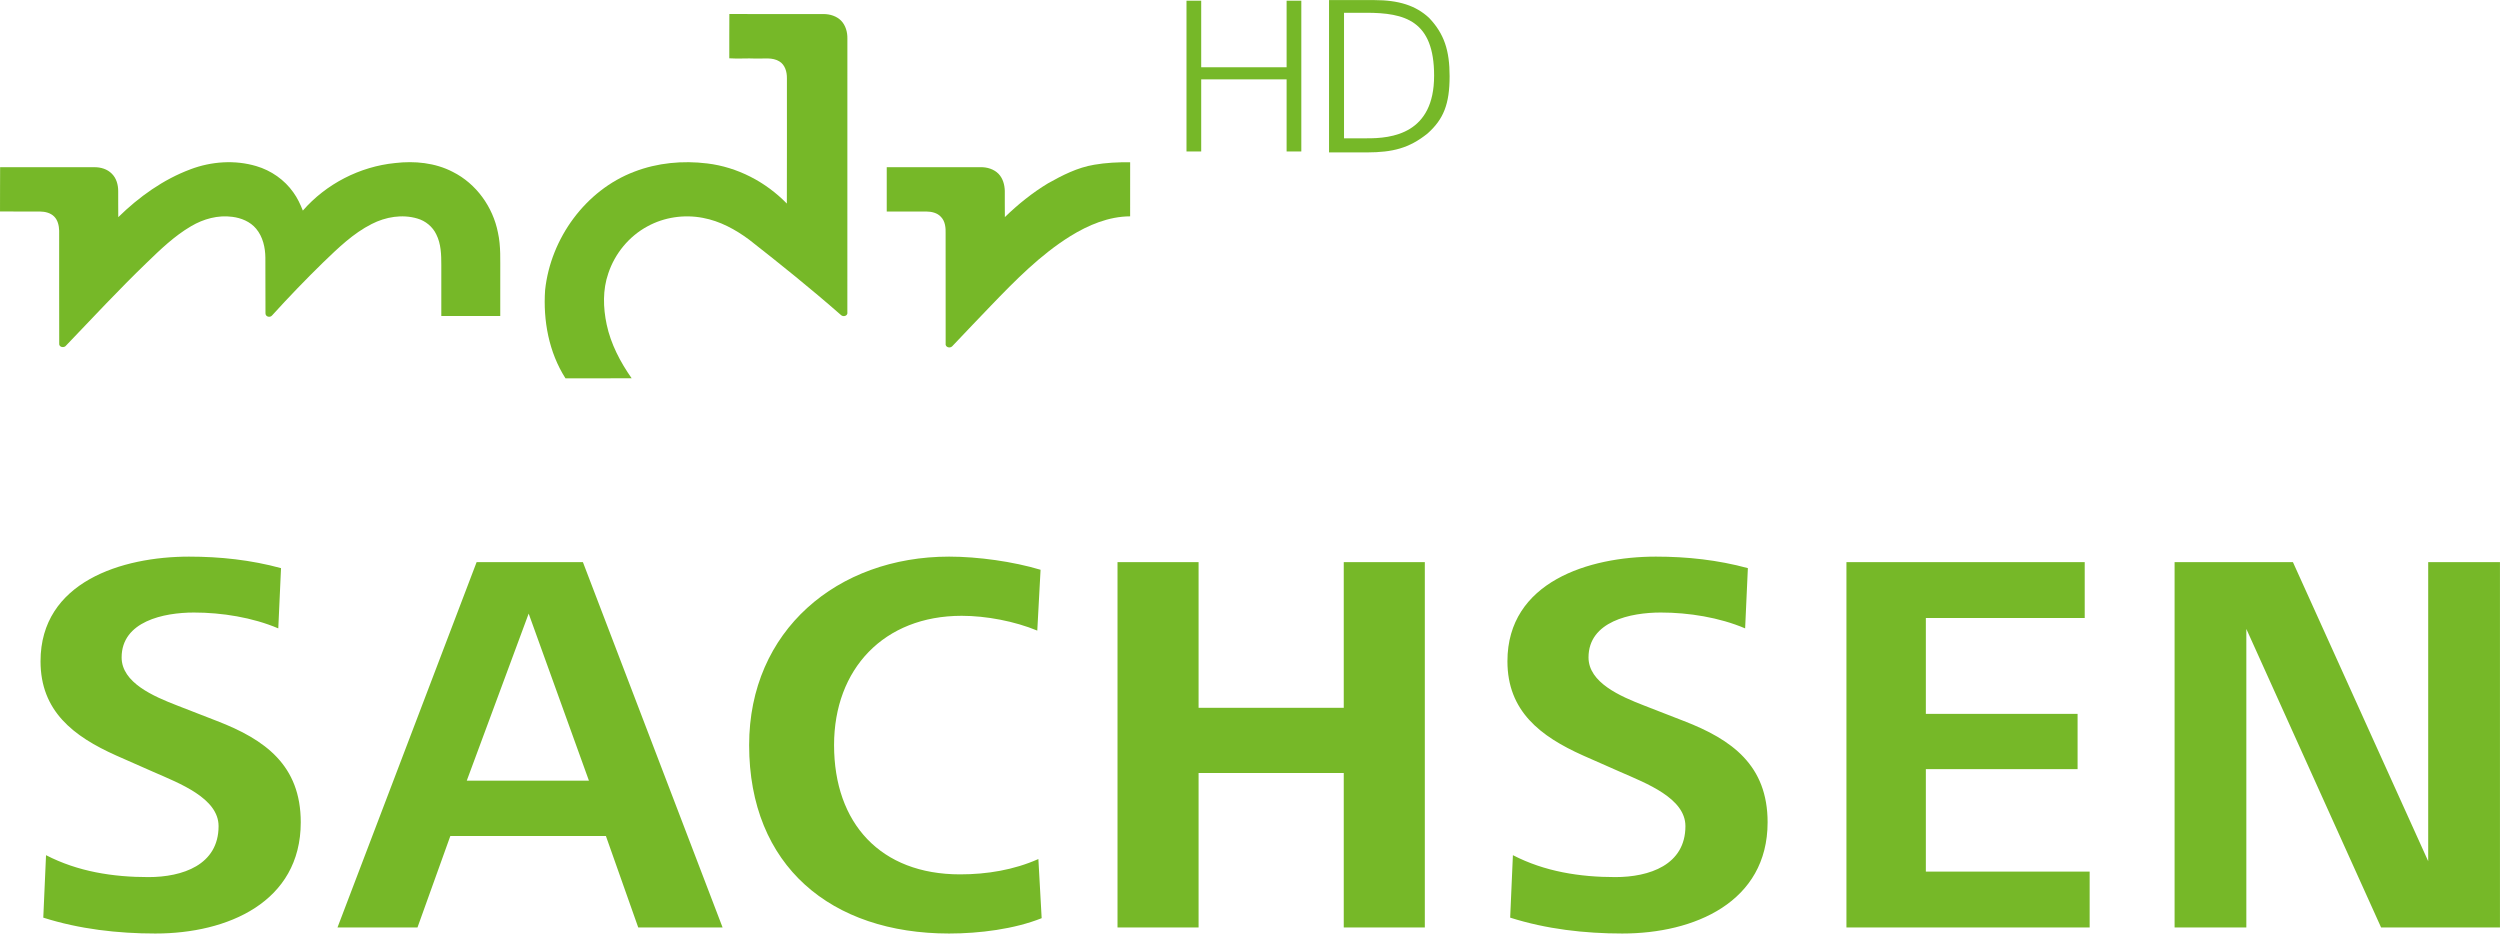 <svg id="a" enable-background="new 0 0 324.567 141.732" version="1.1" viewBox="0 0 193.94 72.419" xml:space="preserve" xmlns="http://www.w3.org/2000/svg">
<path id="b" d="m12.07 72.419c-2.932 0-5.907-0.34-8.712-1.232l0.213-4.846c2.464 1.275 5.184 1.701 7.946 1.701 2.635 0 5.439-0.936 5.439-3.953 0-2.168-3.017-3.314-5.057-4.207l-2.89-1.275c-3.315-1.486-5.865-3.441-5.865-7.309 0-6.162 6.332-8.117 11.517-8.117 2.422 0 4.802 0.256 7.139 0.893l-0.212 4.674c-1.998-0.85-4.377-1.23-6.544-1.23-2.337 0-5.609 0.68-5.609 3.484 0 1.955 2.465 3.016 4.334 3.738l3.06 1.19c3.74 1.443 6.502 3.441 6.502 7.861 0 6.204-5.694 8.628-11.261 8.628zm37.442-0.469-2.508-7.096h-12.069l-2.549 7.096h-6.205l10.794-28.344h8.244l10.837 28.344zm-8.5-24.35-4.802 12.961h9.477zm32.614 24.819c-9.137 0-15.511-5.229-15.511-14.619 0-8.881 6.842-14.619 15.511-14.619 2.252 0 4.972 0.383 7.097 1.02l-0.255 4.719c-1.742-0.723-3.952-1.148-5.864-1.148-6.035 0-9.901 4.123-9.901 10.029 0 6.076 3.611 10.029 9.773 10.029 2.082 0 4.165-0.34 6.077-1.189l0.255 4.588c-2.125 0.85-4.845 1.19-7.182 1.19zm30.617-0.469v-11.982h-11.262v11.982h-6.289v-28.344h6.289v11.303h11.262v-11.303h6.289v28.344zm21.621 0.469c-2.932 0-5.906-0.34-8.711-1.232l0.212-4.846c2.465 1.275 5.185 1.701 7.947 1.701 2.631 0 5.436-0.936 5.436-3.953 0-2.168-3.018-3.314-5.054-4.207l-2.89-1.275c-3.314-1.486-5.864-3.441-5.864-7.309 0-6.162 6.332-8.117 11.513-8.117 2.422 0 4.802 0.256 7.139 0.893l-0.212 4.674c-1.997-0.85-4.377-1.23-6.545-1.23-2.333 0-5.605 0.68-5.605 3.484 0 1.955 2.465 3.016 4.331 3.738l3.06 1.191c3.74 1.443 6.502 3.441 6.502 7.861-1e-3 6.203-5.695 8.627-11.259 8.627zm17.375-0.469v-28.344h18.485v4.334h-12.324v7.438h11.771v4.291h-11.771v7.947h12.707v4.334zm41.477 0-10.454-23.16v23.16h-5.566v-28.344h9.179l10.495 23.203v-23.203h5.567v28.344z" fill="#76b828"/>
<g id="c" transform="matrix(1.038 0 0 1.038 -1.5583e-6 33.727)" fill="#76b828"><g id="d"><path id="e" d="m107.18-26.836c0-4.112-2.175-4.702-5.086-4.702h-1.647v9.382h1.643c1.964 0.022 5.09-0.35 5.09-4.68zm1.158 0.042c0 2.081-0.453 3.21-1.645 4.275-1.383 1.116-2.634 1.41-4.517 1.417h-2.849v-11.384h3.373c1.844 0 3.116 0.41 4.106 1.332 1.13 1.19 1.532 2.44 1.532 4.36z"/><path id="f" d="m88.674-32.44v11.268h1.099v-5.389h6.383v5.389h1.099v-11.268h-1.099v4.975h-6.383v-4.975z" stroke-width=".044"/></g><g id="g" transform="matrix(.078 0 0 .078 1.501e-6 -31.444)"><path id="h" d="m698.77 42.42c0.04-14.14-0.08-28.28 0.06-42.42 30.21 0.06 60.41 0 90.61 0.03 5.93 0.08 12.11 1.97 16.38 6.24 4.45 4.52 6.23 11.06 6.11 17.28-0.03 87.34 0.02 174.68-0.03 262.01 0.74 3.66-3.92 5.07-6.19 2.78-28.5-25.01-58.07-48.78-87.92-72.15-13.17-9.78-28.02-17.85-44.28-20.87-17.94-3.46-37.11-0.69-53.15 8.13-17.64 9.5-31.22 26.04-37.51 45.02-5.46 15.73-4.99 32.91-1.56 49.03 3.97 18.7 13.04 35.89 23.91 51.47-21.12 0.19-42.25 0.04-63.38 0.08-15.95-24.96-21.51-55.36-19.51-84.61 5.29-49.38 38.7-95.69 85.56-113.41 22.07-8.51 46.32-10.75 69.73-7.87 28.93 3.48 56.07 17.65 76.33 38.46 0.16-40.04 0.04-80.08 0.06-120.12 0.1-6.05-1.78-12.9-7.31-16.16-6.67-4.06-14.79-2.43-22.17-2.66-8.58-0.44-17.18 0.35-25.74-0.26z"/><path id="i" d="m1048.3 144.42c11.4-1.98 23-2.5 34.56-2.41-0.01 17.28 0.02 34.56-0.02 51.84-20.54 0.07-40.05 8.32-57.27 18.96-28.83 17.96-52.77 42.39-76.19 66.71-12.52 12.81-24.67 25.98-37.08 38.88-2.33 2.26-6.95 0.74-6.22-2.91-0.1-34.99-0.03-69.99-0.04-104.98 0.19-5.59-0.32-11.87-4.42-16.09-3.52-3.96-9.08-5.16-14.15-5.2-12.62-0.02-25.23 0-37.84-0.01-0.03-14.15-0.02-28.3 0-42.46 29.95-0.01 59.9 0 89.86 0 6.29-0.14 12.88 1.84 17.35 6.45 4.13 4.36 5.76 10.48 5.91 16.36 0.06 8.34-0.08 16.68 0.06 25.02 12.56-12.21 26.3-23.3 41.31-32.35 13.85-7.8 28.34-15.18 44.18-17.81z"/><path id="j" d="m182.61 148.72c19.98-7.5 42.38-9.1 62.94-3.01 14.21 4.19 27.04 13.09 35.57 25.26 3.86 5.3 6.64 11.28 9.05 17.37 22.31-25.59 54.63-42.21 88.41-45.56 18.68-2.19 38.31-0.31 55.19 8.45 22.51 11.23 38.52 33.62 43.33 58.15 2.93 13.18 2.12 26.73 2.23 40.12-0.01 13.29 0.01 26.57-0.01 39.86-18.83 0.02-37.65 0.02-56.48 0-0.01-16.27-0.01-32.54 0-48.81 0-9.95-0.22-20.37-4.83-29.43-3.5-7.37-10.32-12.95-18.14-15.19-14.52-4.3-30.4-1.57-43.71 5.24-17.75 8.95-32.15 23.01-46.34 36.65-16.89 16.48-33.26 33.49-49.11 50.95-1.98 2.44-6.45 1.31-6.34-2.05-0.18-17.73 0.05-35.47-0.11-53.2-0.08-9.87-2.43-20.2-8.91-27.9-5.66-6.74-14.26-10.26-22.83-11.32-13.69-1.85-27.57 2.01-39.34 8.94-16.04 9.35-29.51 22.36-42.76 35.2-26.48 25.54-51.54 52.48-76.97 79.04-1.89 2.83-7.25 1.89-6.72-1.94-0.12-35.99-0.01-71.99-0.05-107.99-0.16-4.81-1.26-9.95-4.74-13.49-3.49-3.53-8.64-4.76-13.46-4.83-12.82-0.08-25.65 0.08-38.48-0.08 0.12-14.15-0.07-28.29 0.1-42.43 30.12 0.08 60.25 0 90.38 0.03 6.01-0.05 12.31 1.8 16.61 6.19 4.41 4.28 6.14 10.61 6.15 16.62 0.08 8.35-0.06 16.71 0.07 25.06 19.87-19.48 43.08-36.16 69.3-45.9z"/></g></g></svg>
